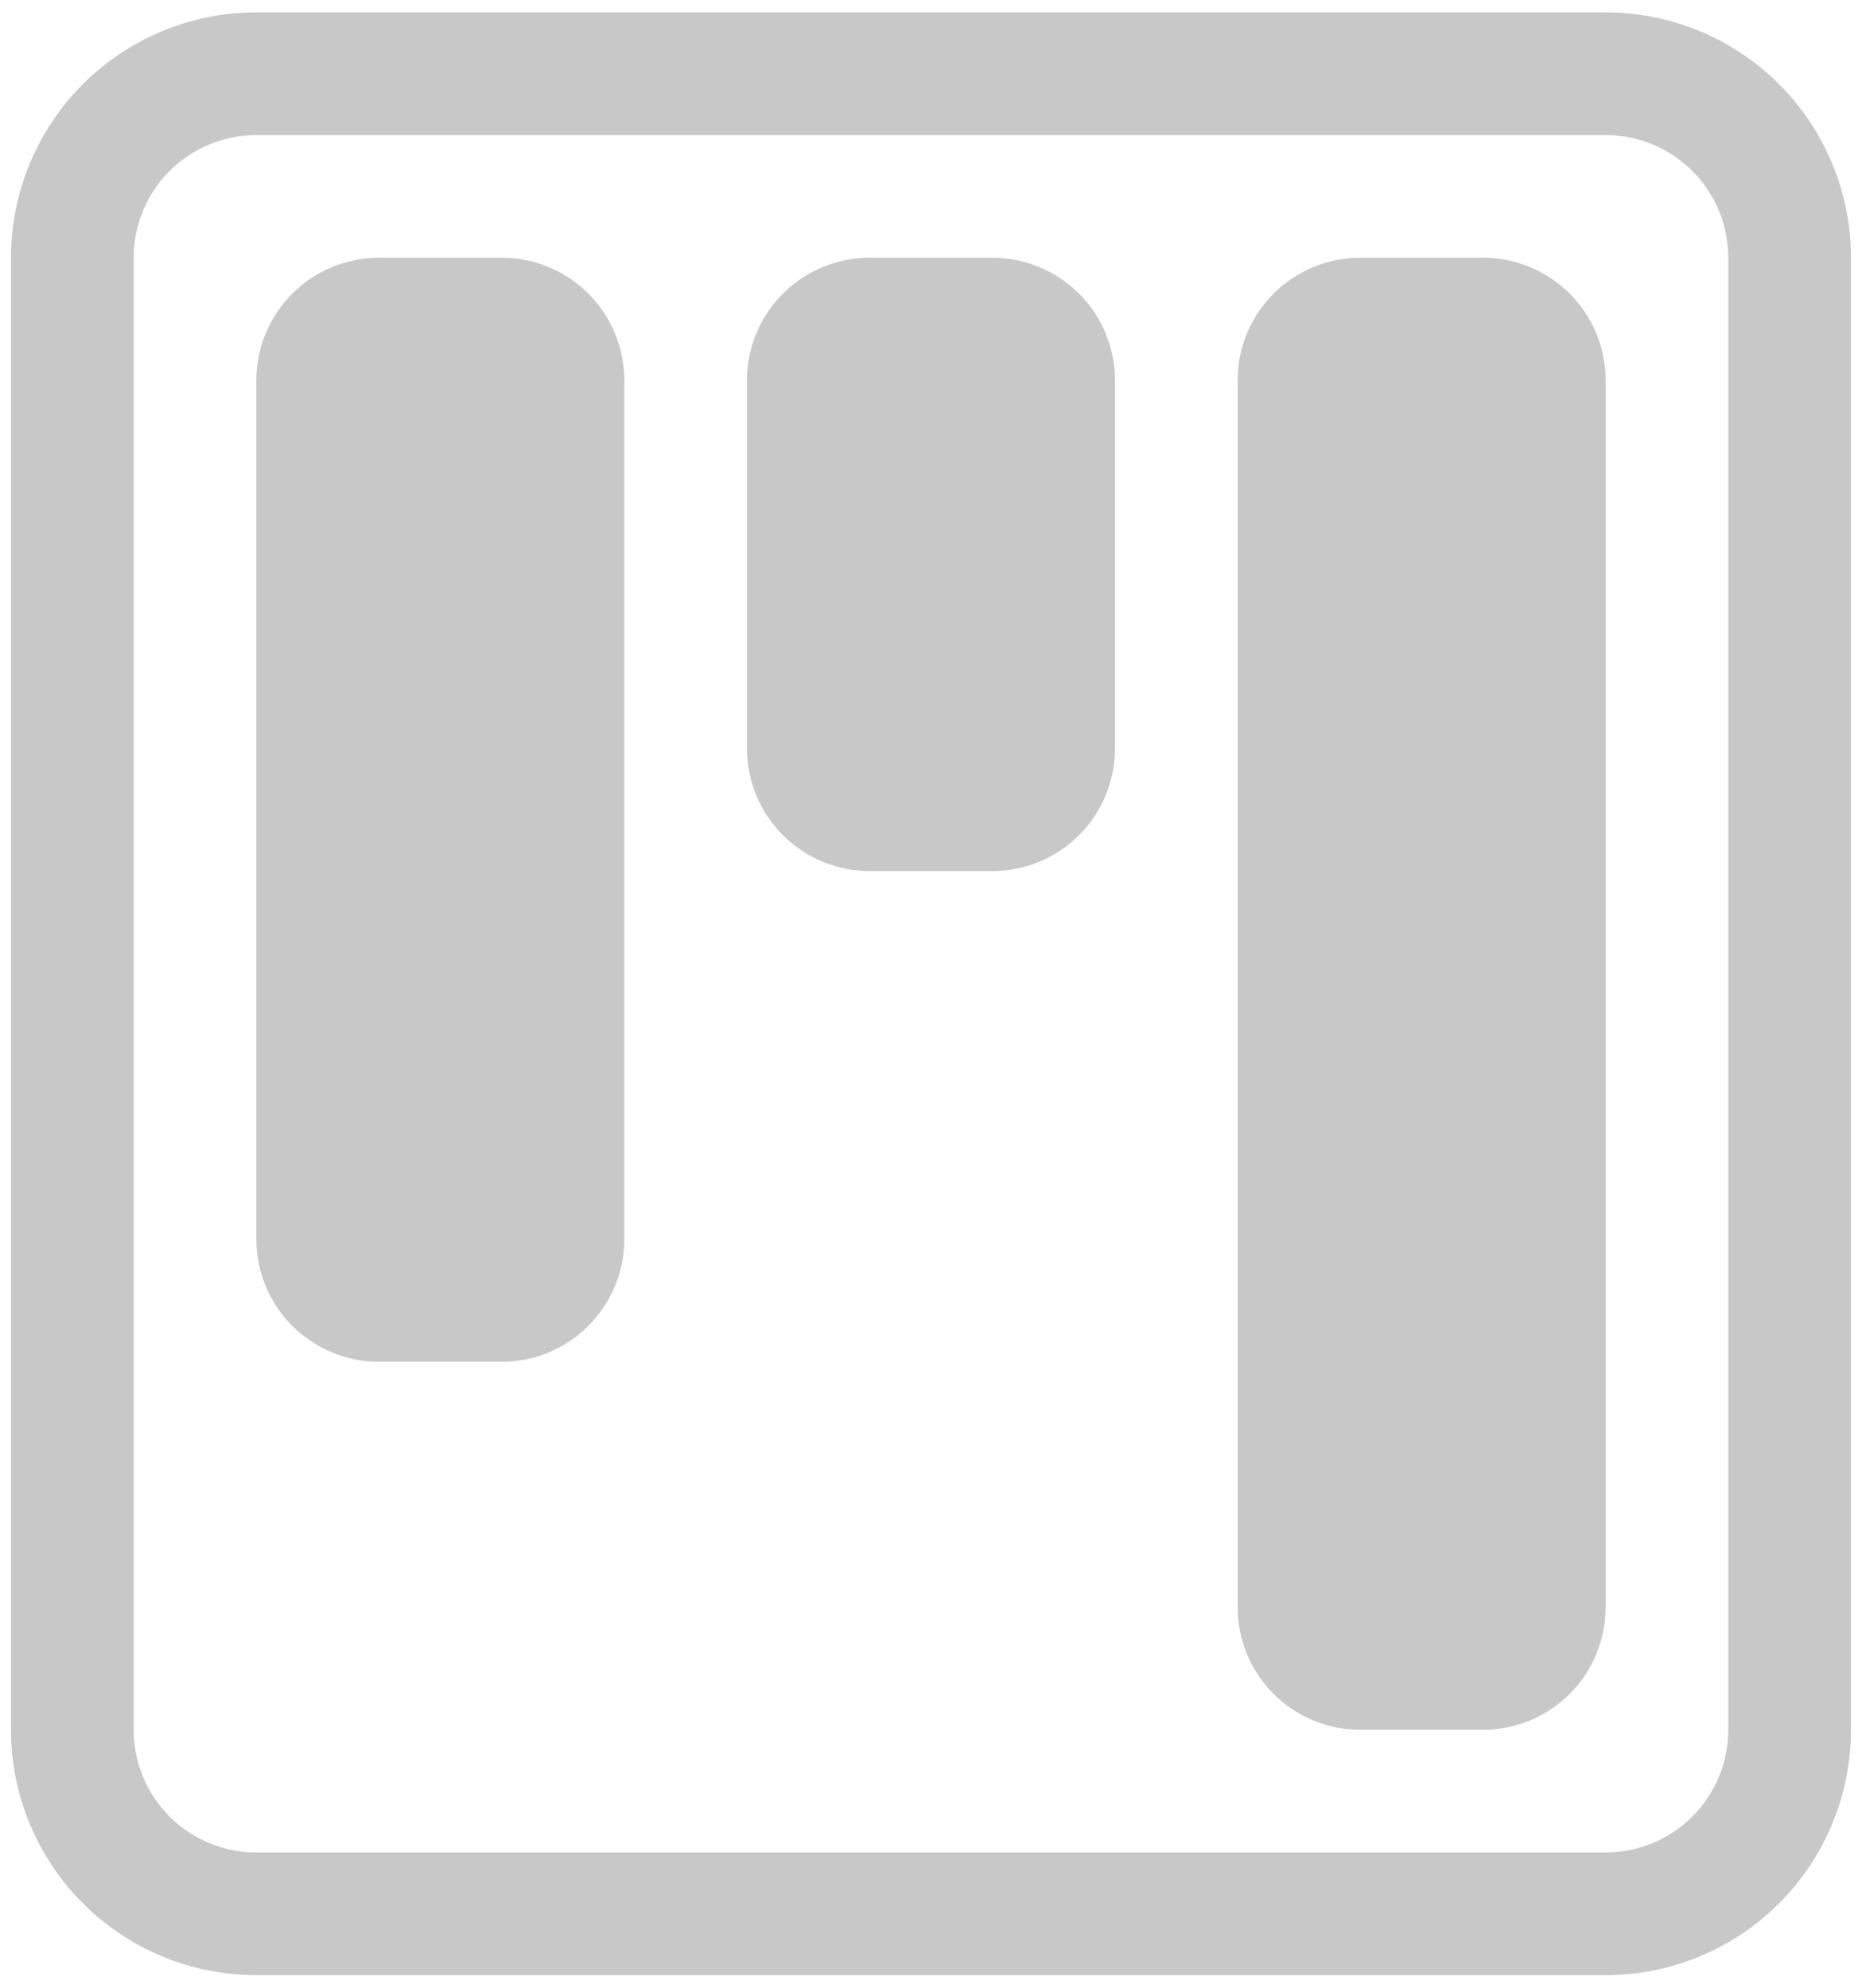 <svg width="74" height="79" viewBox="0 0 74 79" fill="none" xmlns="http://www.w3.org/2000/svg">
<path fill-rule="evenodd" clip-rule="evenodd" d="M63.812 5.367H10.187C8.894 5.367 7.654 5.88 6.739 6.795C5.825 7.709 5.312 8.949 5.312 10.242V68.742C5.312 70.035 5.825 71.275 6.739 72.189C7.654 73.103 8.894 73.617 10.187 73.617H63.812C65.105 73.617 66.344 73.103 67.259 72.189C68.173 71.275 68.686 70.035 68.686 68.742V10.242C68.686 8.949 68.173 7.709 67.259 6.795C66.344 5.88 65.105 5.367 63.812 5.367ZM10.187 0.492C7.601 0.492 5.121 1.519 3.292 3.347C1.464 5.176 0.437 7.656 0.437 10.242V68.742C0.437 71.328 1.464 73.808 3.292 75.636C5.121 77.465 7.601 78.492 10.187 78.492H63.812C66.397 78.492 68.877 77.465 70.706 75.636C72.534 73.808 73.561 71.328 73.561 68.742V10.242C73.561 7.656 72.534 5.176 70.706 3.347C68.877 1.519 66.397 0.492 63.812 0.492L10.187 0.492Z" fill="#C8C8C8"/>
<path d="M29.686 15.117C29.686 13.824 30.2 12.584 31.114 11.67C32.029 10.755 33.269 10.242 34.562 10.242H39.437C40.73 10.242 41.969 10.755 42.884 11.67C43.798 12.584 44.312 13.824 44.312 15.117V29.742C44.312 31.035 43.798 32.275 42.884 33.189C41.969 34.103 40.73 34.617 39.437 34.617H34.562C33.269 34.617 32.029 34.103 31.114 33.189C30.2 32.275 29.686 31.035 29.686 29.742V15.117ZM10.187 15.117C10.187 13.824 10.7 12.584 11.614 11.67C12.529 10.755 13.769 10.242 15.062 10.242H19.936C21.23 10.242 22.469 10.755 23.384 11.67C24.298 12.584 24.811 13.824 24.811 15.117V49.242C24.811 50.535 24.298 51.775 23.384 52.689C22.469 53.603 21.23 54.117 19.936 54.117H15.062C13.769 54.117 12.529 53.603 11.614 52.689C10.7 51.775 10.187 50.535 10.187 49.242V15.117ZM49.187 15.117C49.187 13.824 49.7 12.584 50.614 11.67C51.529 10.755 52.769 10.242 54.062 10.242H58.937C60.23 10.242 61.469 10.755 62.384 11.67C63.298 12.584 63.812 13.824 63.812 15.117V63.867C63.812 65.16 63.298 66.4 62.384 67.314C61.469 68.228 60.23 68.742 58.937 68.742H54.062C52.769 68.742 51.529 68.228 50.614 67.314C49.7 66.4 49.187 65.16 49.187 63.867V15.117Z" fill="#C8C8C8"/>
</svg>
